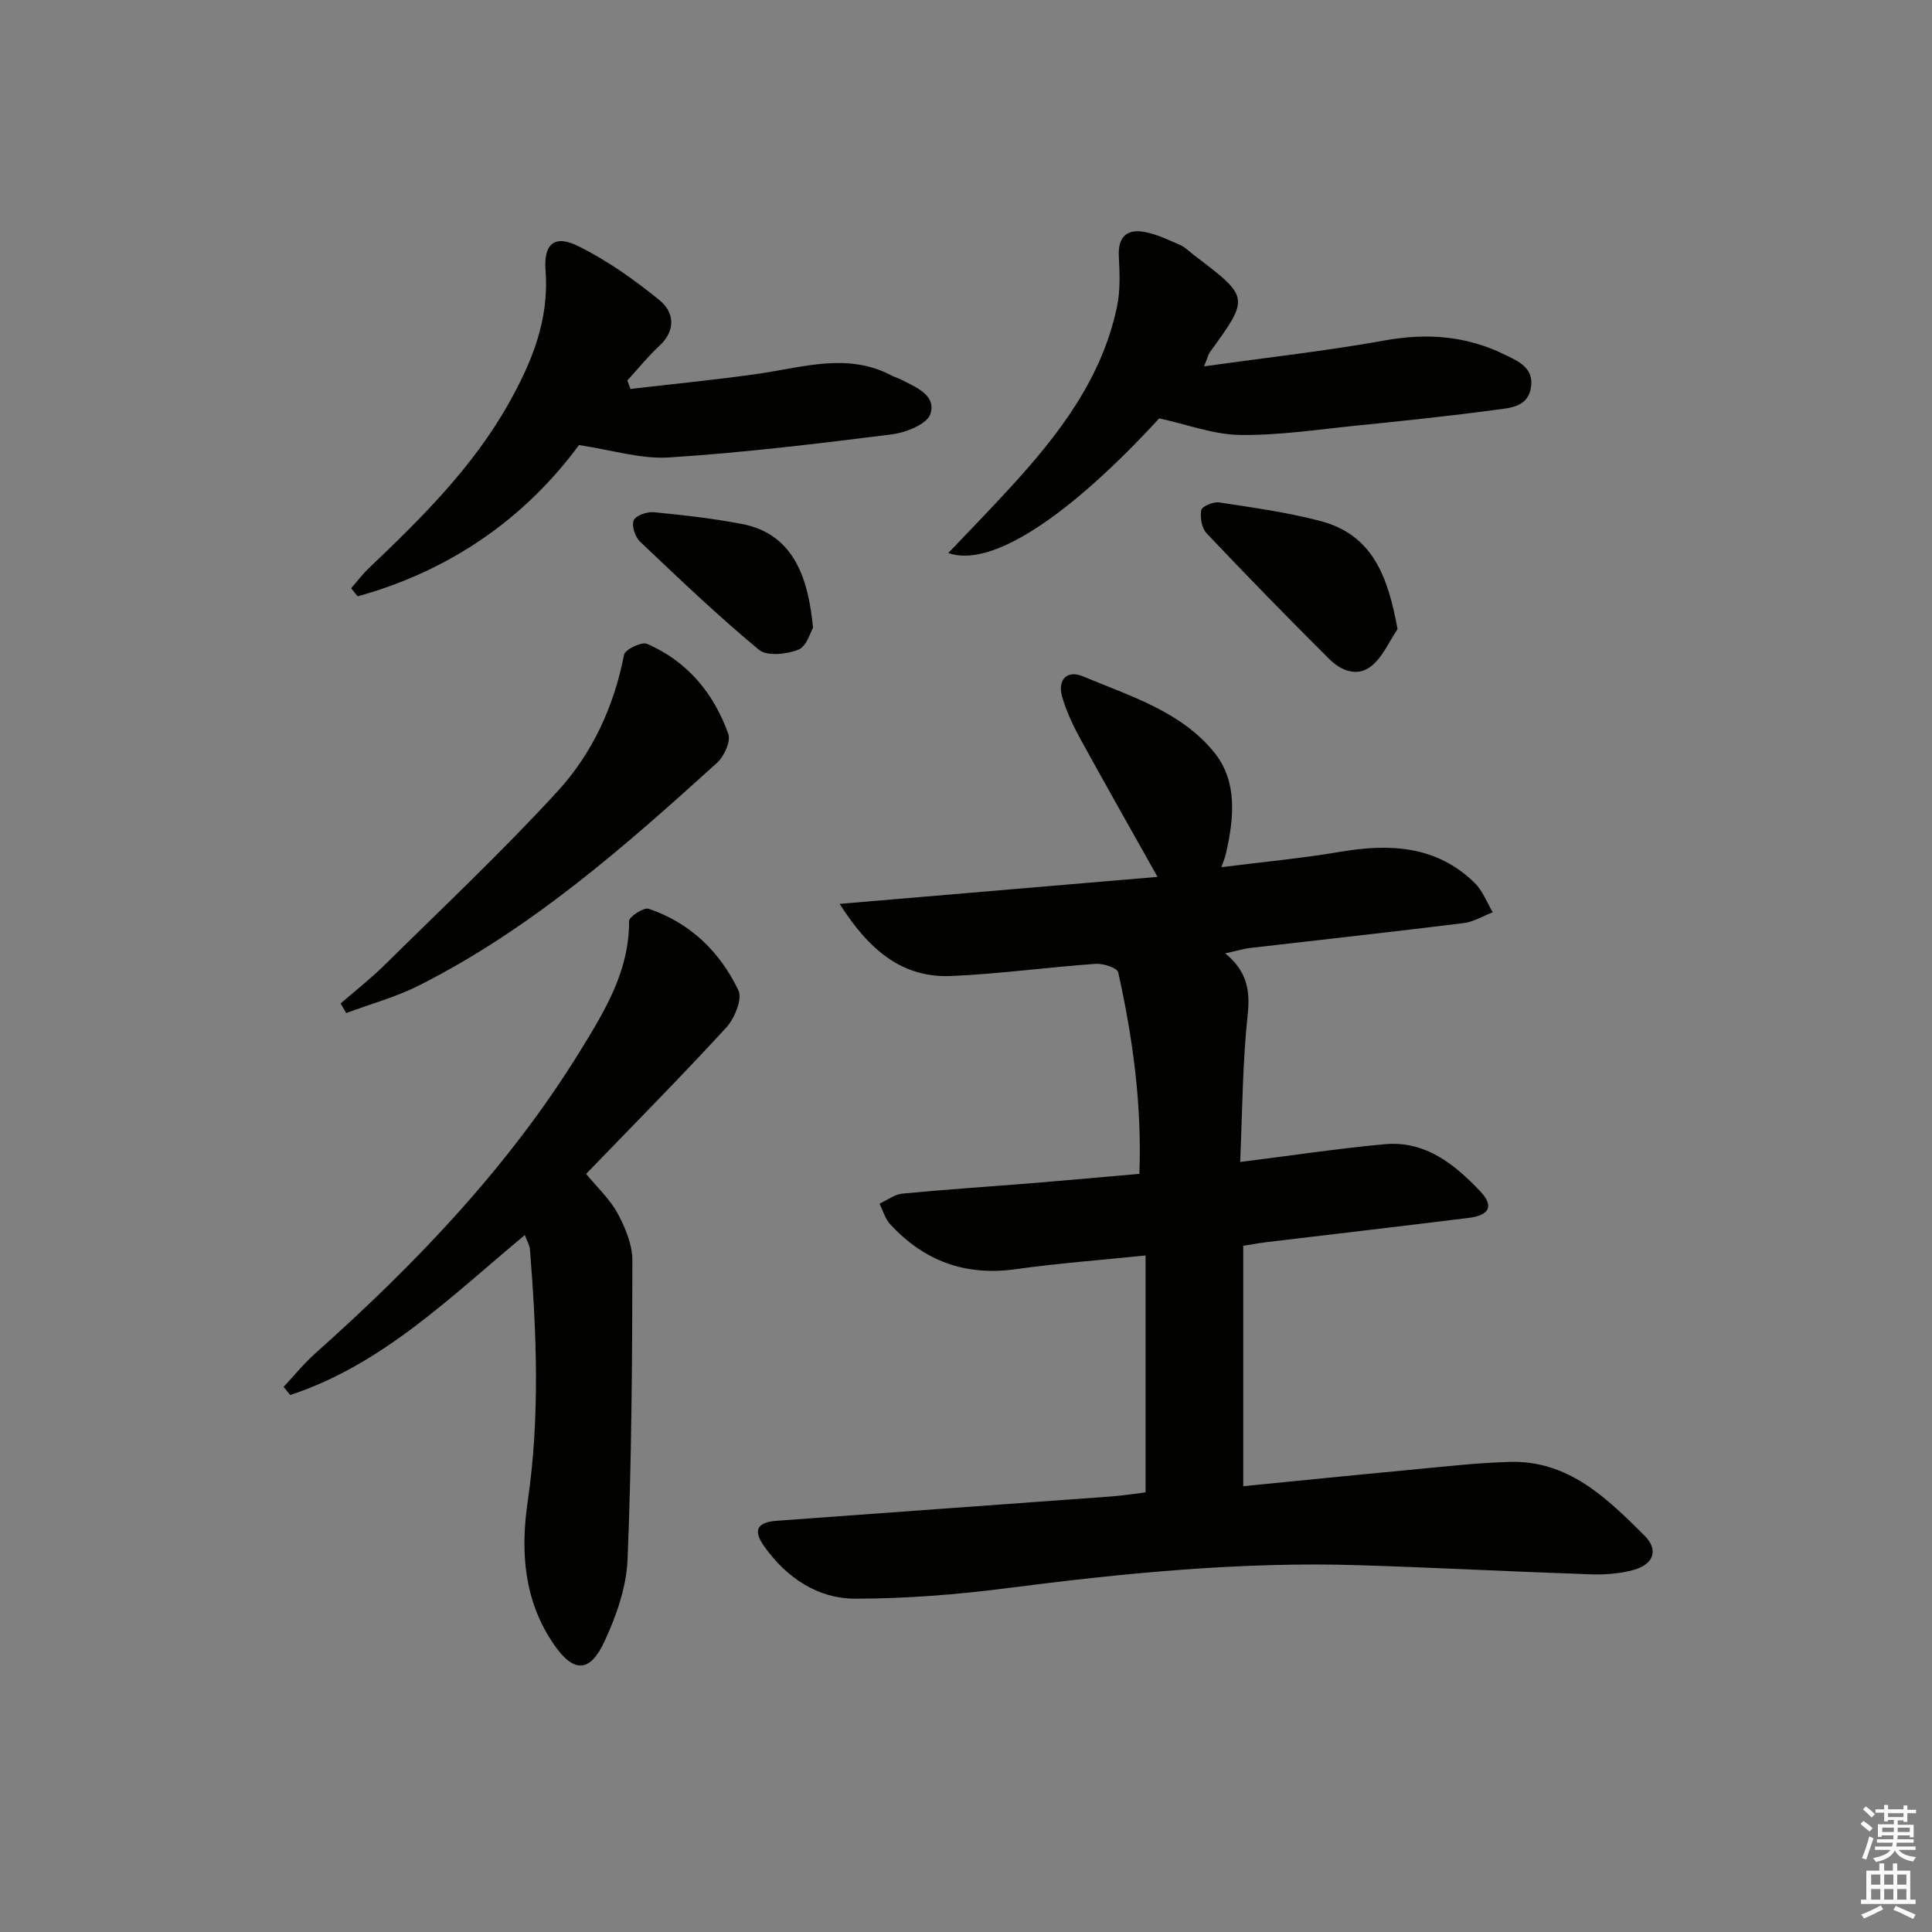 <svg enable-background="new 0 0 400 400" viewBox="0 0 400 400" xmlns="http://www.w3.org/2000/svg"><rect x="0" y="0" width="400" height="400" fill="#808080" stroke="none"/><g fill="#010100"><path d="m237.18 308.98c0-16.56 0-32.47 0-49.05-9.49.98-18.21 1.62-26.86 2.84-10.43 1.47-19.01-1.68-26.03-9.32-1.04-1.13-1.48-2.81-2.2-4.24 1.59-.73 3.13-1.94 4.77-2.09 9.1-.87 18.22-1.46 27.33-2.2 7.11-.58 14.22-1.24 21.71-1.89.53-14.32-1.36-28.1-4.39-41.73-.21-.92-3.13-1.87-4.71-1.75-9.94.71-19.84 2.08-29.79 2.52-10.15.44-17-5.24-23.18-14.93 22.65-1.92 44.13-3.75 65.82-5.59-5.58-9.96-10.87-19.25-16-28.62-1.51-2.75-2.87-5.66-3.74-8.66-1.02-3.51.98-5.62 4.27-4.25 9.77 4.09 20.41 7.28 27.28 15.84 4.81 6 4.02 13.72 2.32 21.02-.15.62-.41 1.21-.9 2.66 8.54-1.08 16.58-1.82 24.52-3.17 10.29-1.75 19.97-1.34 27.91 6.42 1.65 1.61 2.52 4.03 3.75 6.08-2.01.78-3.96 2-6.04 2.25-14.67 1.82-29.36 3.42-44.05 5.13-1.56.18-3.09.66-5.3 1.14 4.43 3.6 5.21 7.55 4.65 12.67-1.08 10.02-1.09 20.16-1.56 30.52 10.54-1.33 20.18-2.78 29.88-3.68 8.43-.78 14.5 4.12 19.86 9.78 2.82 2.98 1.89 4.94-2.33 5.46-14.02 1.74-28.05 3.37-42.07 5.05-1.47.18-2.93.46-4.7.74v49.77c11.4-1.12 22.59-2.26 33.78-3.31 7.12-.67 14.23-1.51 21.37-1.72 12.16-.37 20.17 7.53 27.93 15.26 3 2.99 1.85 5.96-2.24 7.1-2.82.78-5.9 1.02-8.85.92-15.96-.54-31.91-1.38-47.87-1.89-24.52-.78-48.83 1.64-73.11 4.76-10.36 1.33-20.85 2.16-31.28 2.17-7.85.01-14.22-4.32-18.83-10.72-2.48-3.44-1.62-5.1 2.55-5.41 23.05-1.7 46.11-3.34 69.16-5.03 2.59-.2 5.14-.61 7.17-.85z"/><path d="m108.66 255.7c-15.45 12.86-29.52 26.86-48.58 33.12-.46-.56-.92-1.12-1.37-1.68 2.19-2.33 4.22-4.85 6.6-6.97 20.95-18.68 40.23-38.83 54.99-62.88 5.01-8.15 10.02-16.4 9.94-26.59-.01-.89 3.04-2.89 4.05-2.55 8.58 2.89 14.78 8.91 18.59 16.89.86 1.81-.8 5.83-2.52 7.71-9.45 10.28-19.28 20.21-29.01 30.29 2.31 2.82 4.93 5.23 6.53 8.19 1.6 2.97 3.05 6.49 3.05 9.77-.03 20.63-.16 41.26-1 61.87-.24 5.75-2.33 11.71-4.79 17-3.03 6.51-6.39 6.49-10.44.63-6.23-9.03-6.98-19.21-5.44-29.68 2.55-17.4 1.85-34.82.45-52.24-.09-.79-.56-1.54-1.05-2.88z"/><path d="m130.52 80.53c8.95-1.05 17.92-1.9 26.83-3.2 9.15-1.34 18.26-4.35 27.29.44.58.31 1.24.47 1.83.77 3.09 1.61 7.43 3.22 6.16 7.17-.67 2.09-5.06 3.85-7.97 4.22-15.32 1.93-30.69 3.78-46.09 4.78-5.91.38-11.98-1.57-18.7-2.56-11.21 15.21-26.7 26.03-45.82 31.31-.45-.55-.9-1.11-1.35-1.66 1.22-1.4 2.34-2.91 3.69-4.19 10.86-10.35 21.49-20.84 28.95-34.12 4.81-8.57 8.38-17.29 7.61-27.41-.43-5.61 1.82-7.57 6.77-5.12 5.99 2.96 11.6 6.93 16.8 11.17 3.08 2.51 3.49 6.25-.05 9.52-2.36 2.19-4.4 4.73-6.58 7.11.22.6.42 1.19.63 1.77z"/><path d="m249.28 75.85c13.2-1.85 25.4-3.2 37.45-5.37 8.69-1.57 16.83-.95 24.73 2.9 2.84 1.38 6.09 2.71 5.52 6.75-.58 4.17-4.35 4.32-7.31 4.72-9.53 1.28-19.11 2.28-28.68 3.25-8.09.82-16.2 2.06-24.29 1.95-5.44-.07-10.85-2.16-16.7-3.43-18.69 20.34-34.83 31.06-43.66 27.87 4.4-4.63 8.62-8.96 12.7-13.41 10.08-10.98 19.11-22.63 22.24-37.66.7-3.36.53-6.95.36-10.42-.19-4.06 1.77-5.66 5.41-4.96 2.54.48 4.96 1.67 7.36 2.72 1.04.46 1.87 1.37 2.8 2.07 11.53 8.74 11.53 8.74 3.27 20.1-.27.36-.36.86-1.2 2.92z"/><path d="m70.52 207.76c3.05-2.65 6.24-5.14 9.11-7.97 12.04-11.89 24.4-23.51 35.82-35.97 7.19-7.85 11.68-17.58 13.76-28.28.21-1.08 3.63-2.72 4.75-2.24 8.35 3.61 13.82 10.23 16.82 18.63.56 1.57-.86 4.68-2.34 6.02-19.1 17.31-38.45 34.35-61.69 46.08-4.77 2.41-10.04 3.83-15.07 5.71-.38-.65-.77-1.31-1.16-1.98z"/><path d="m289.35 130.25c-1.71 2.54-2.99 5.57-5.22 7.49-3.01 2.58-6.47 1.15-8.95-1.32-8.58-8.54-17.04-17.21-25.36-26-1.01-1.07-1.39-3.29-1.11-4.81.14-.77 2.5-1.77 3.7-1.59 7.02 1.07 14.1 2.05 20.96 3.85 10.92 2.87 13.99 11.6 15.98 22.38z"/><path d="m168.33 129.96c-.51.84-1.3 3.85-3.02 4.54-2.42.97-6.51 1.41-8.18.03-8.54-7.08-16.58-14.76-24.63-22.4-1.01-.96-1.77-3.28-1.3-4.4.43-1.01 2.77-1.82 4.17-1.68 6.08.58 12.18 1.28 18.18 2.42 11.15 2.1 13.83 11.84 14.78 21.49z"/></g><path d="m385.2 377.6.6-.6c.6.4 1.3.9 1.9 1.5l-.6.7c-.8-.6-1.4-1.1-1.9-1.6zm.3 7.1c.6-1.4 1.1-2.9 1.5-4.5.3.1.6.3.9.4-.5 1.4-1 2.9-1.5 4.4zm.2-10.1.6-.6c.7.5 1.3 1.1 1.9 1.6l-.7.7c-.6-.6-1.2-1.2-1.8-1.7zm8.4-.8h.8v.9h1.8v.7h-1.8v1.8h-.8v-.3h-1.2v.9h3.3v2.6h-.8v-.4h-2.5c0 .3 0 .6-.1.8h3.4v.7h-3.5c0 .3-.1.6-.1.8h4v.7h-3.5c.7.9 1.9 1.3 3.6 1.5-.2.2-.4.5-.6.9-1.9-.3-3.2-1.1-3.8-2.3-.5 1.1-1.8 2-3.9 2.4-.2-.3-.4-.5-.6-.8 1.9-.4 3.1-.9 3.6-1.7h-3.2v-.7h3.5c.1-.2.1-.5.2-.8h-3.3v-.7h3.4c0-.2 0-.5 0-.8h-2.4v.3h-.8v-2.6h3.3v-.9h-1.2v.3h-.8v-1.8h-1.8v-.7h1.8v-.9h.8v.9h3.2zm-4.4 5.5h2.4c0-.3 0-.6 0-.9h-2.4zm1.2-3.1h3.2v-.8h-3.2zm4.4 2.2h-2.4v.9h2.5v-.9z" fill="#fcfbfa"/><path d="m389.2 385.8h.9v1.5h1.8v-1.5h.9v1.5h2.7v6h1.1v.9h-11.3v-.9h1.1v-6h2.7v-1.5zm.2 8.7.5.8c-1.2.6-2.5 1.3-4 1.9-.2-.3-.3-.6-.6-.8 1.6-.6 3-1.3 4.1-1.9zm-2-4.3h1.9v-2.1h-1.9zm0 3.1h1.9v-2.2h-1.9zm2.7-3.1h1.9v-2.1h-1.9zm0 3.1h1.9v-2.2h-1.9zm2.4 1.3c1.4.6 2.7 1.2 4.1 1.8l-.5.9c-1.5-.7-2.8-1.4-4.1-1.9zm2.2-6.5h-1.9v2.1h1.9zm-1.9 5.2h1.9v-2.2h-1.9z" fill="#fcfbfa"/></svg>